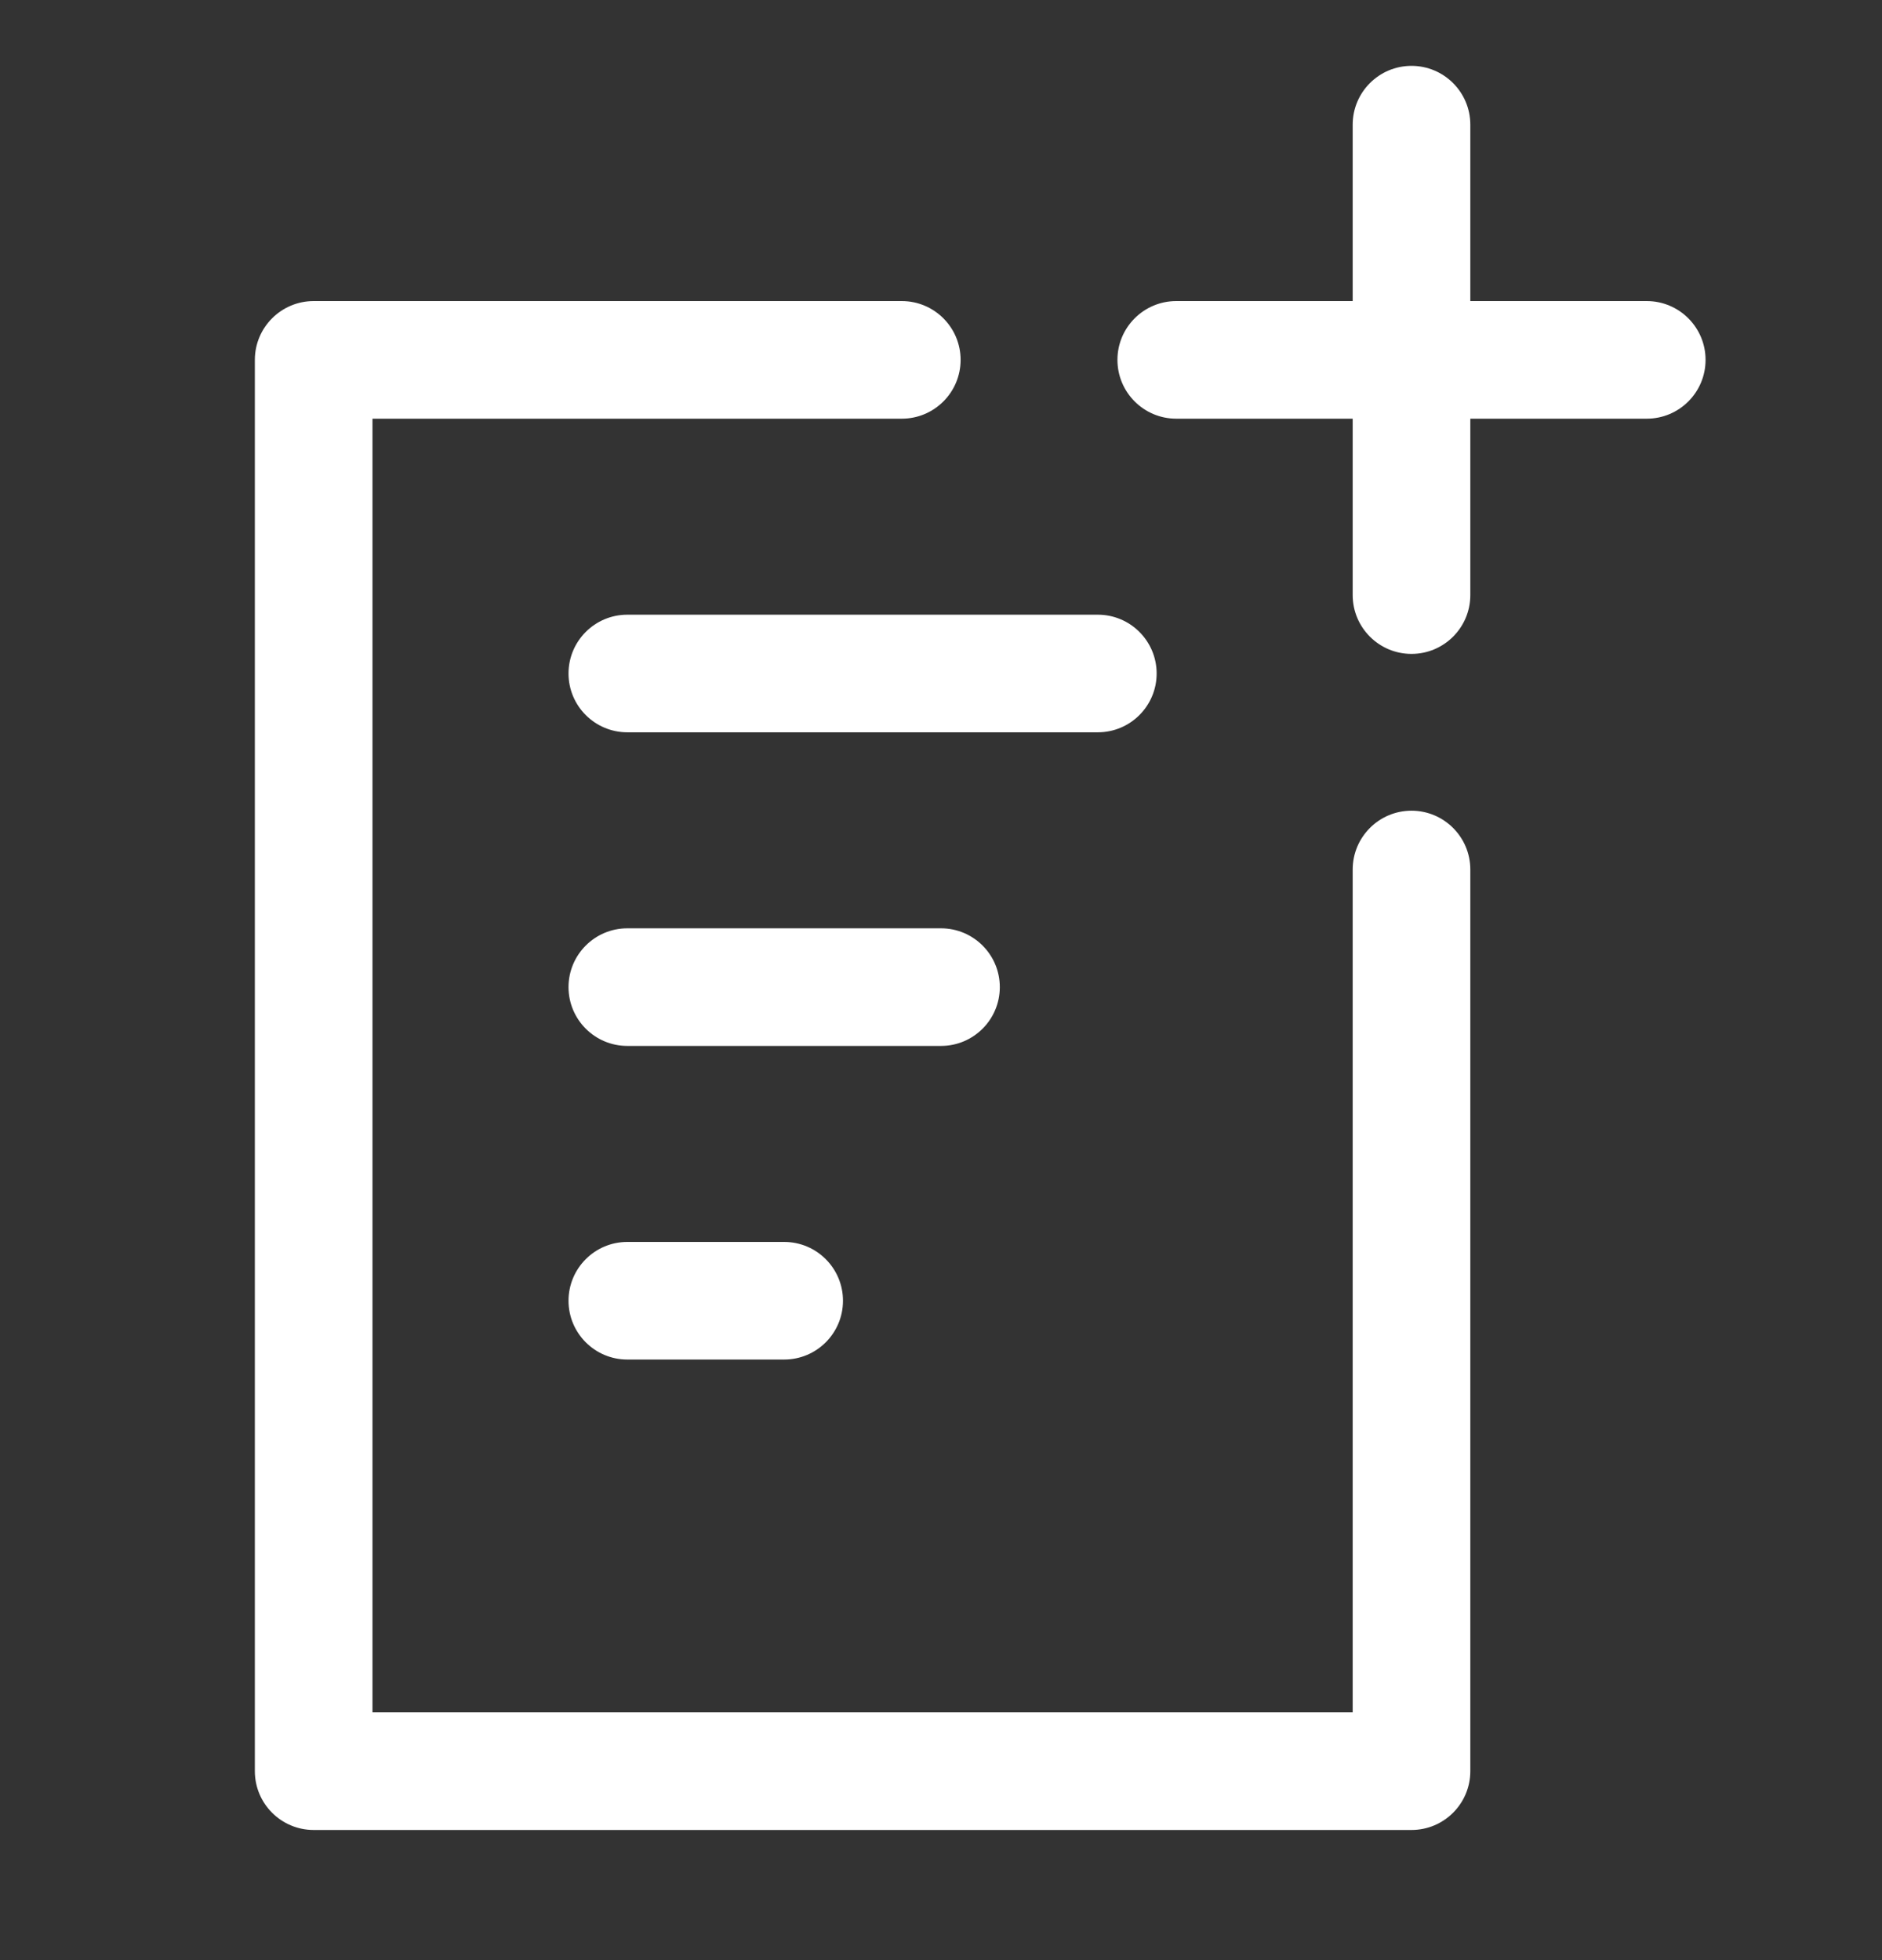<svg width="24" height="25" viewBox="0 0 24 25" fill="none" xmlns="http://www.w3.org/2000/svg">
<rect x="0" y="0" width="24" height="25" fill="#333333" stroke="none"/>
<path fill-rule="evenodd" clip-rule="evenodd" d="M18 0.84C18.414 0.84 18.75 1.176 18.75 1.59V3.84H21C21.414 3.84 21.75 4.176 21.75 4.59C21.75 5.004 21.414 5.34 21 5.34H18.75V7.59C18.75 8.004 18.414 8.34 18 8.34C17.586 8.34 17.25 8.004 17.25 7.59V5.34H15C14.586 5.34 14.25 5.004 14.25 4.59C14.25 4.176 14.586 3.84 15 3.84H17.25V1.59C17.25 1.176 17.586 0.84 18 0.84ZM3.25 4.59C3.25 4.176 3.586 3.84 4 3.84H11.5C11.914 3.84 12.25 4.176 12.25 4.59C12.25 5.004 11.914 5.34 11.5 5.34H4.75V21.84H17.25V11.09C17.25 10.676 17.586 10.34 18 10.34C18.414 10.34 18.75 10.676 18.75 11.09V22.59C18.75 23.004 18.414 23.34 18 23.34H4C3.586 23.34 3.25 23.004 3.25 22.59V4.59ZM8 7.84C7.586 7.84 7.25 8.176 7.25 8.59C7.25 9.004 7.586 9.34 8 9.34H14C14.414 9.34 14.75 9.004 14.75 8.59C14.75 8.176 14.414 7.84 14 7.84H8ZM7.25 12.59C7.25 12.176 7.586 11.84 8 11.84H12C12.414 11.84 12.75 12.176 12.75 12.59C12.75 13.004 12.414 13.34 12 13.34H8C7.586 13.34 7.25 13.004 7.25 12.59ZM8 15.84C7.586 15.84 7.25 16.176 7.25 16.59C7.25 17.004 7.586 17.34 8 17.34H10C10.414 17.34 10.75 17.004 10.75 16.59C10.75 16.176 10.414 15.84 10 15.84H8Z" fill="white"/>
</svg>
